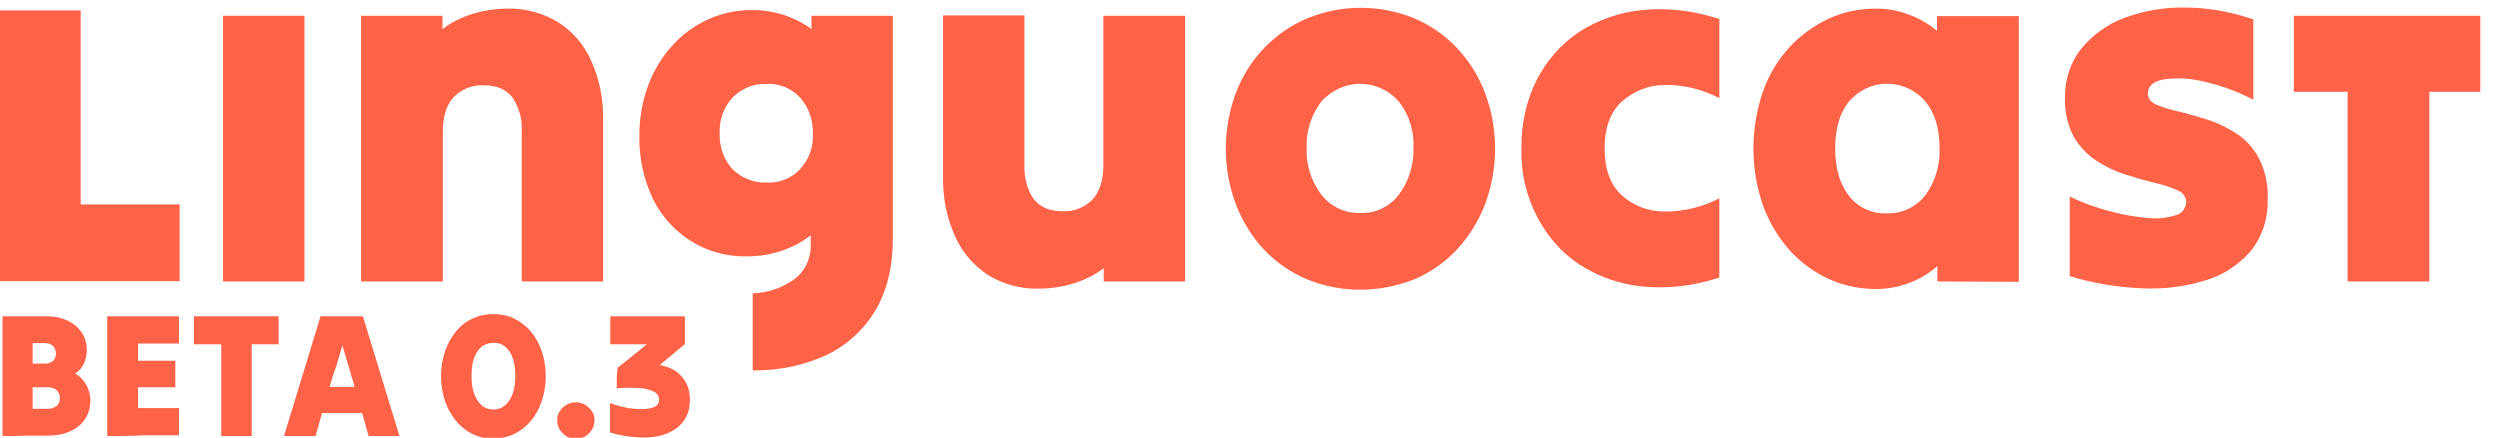 <?xml version="1.0" encoding="utf-8"?>
<!-- Generator: Adobe Illustrator 22.0.0, SVG Export Plug-In . SVG Version: 6.00 Build 0)  -->
<svg version="1.1" id="Layer_1" xmlns="http://www.w3.org/2000/svg" xmlns:xlink="http://www.w3.org/1999/xlink" x="0px" y="0px"
	 viewBox="0 0 697.2 122.1" style="enable-background:new 0 0 697.2 122.1;" xml:space="preserve">
<style type="text/css">
	.st0{fill:#FF6347;}
</style>
<title>linguocast-full-logo</title>
<path class="st0" d="M62.2,78.5V4.4h22.7v74.1H62.2z"/>
<path class="st0" d="M100.7,78.5V4.4h22.7v3.7c2.5-1.9,5.4-3.3,8.3-4.2c3.2-1,6.6-1.5,10-1.5c4.8-0.1,9.6,1.2,13.8,3.7
	c4,2.5,7.3,6.2,9.3,10.7c2.4,5.2,3.5,10.9,3.4,16.7v45h-22.7V36.6c0.2-3.3-0.7-6.5-2.5-9.3c-1.7-2.3-4.4-3.5-8-3.5
	c-3.2-0.2-6.2,1-8.5,3.3c-2,2.2-3,5.4-3,9.5v41.9H100.7z"/>
<path class="st0" d="M330.5,4.4v74.1h-22.7v-3.7c-2.5,1.9-5.4,3.3-8.3,4.2c-3.2,1-6.6,1.5-10,1.5c-4.8,0.1-9.6-1.2-13.8-3.7
	c-4-2.6-7.3-6.3-9.3-10.8c-2.4-5.2-3.5-10.9-3.4-16.7v-45h22.7v41.9c-0.1,3.3,0.7,6.5,2.5,9.2c1.7,2.3,4.4,3.5,8,3.5
	c3.2,0.2,6.3-1,8.5-3.3c2-2.2,3-5.3,3-9.5V4.4H330.5z"/>
<path class="st0" d="M379.3,80.8c-5.1,0-10.1-1-14.8-2.9c-4.5-1.9-8.6-4.7-12-8.3c-3.4-3.6-6-7.9-7.8-12.5
	c-3.8-10.1-3.8-21.2,0-31.3c3.6-9.4,10.8-16.9,19.9-20.7c9.6-3.9,20.2-3.9,29.8,0c9,3.8,16.1,11.3,19.7,20.7c3.8,10,3.8,21.2,0,31.3
	c-1.8,4.7-4.5,8.9-7.8,12.5c-3.4,3.6-7.4,6.4-11.9,8.3C389.5,79.8,384.4,80.8,379.3,80.8z M379.3,59.4c4.2,0.2,8.2-1.7,10.8-5.1
	c2.8-3.7,4.2-8.3,4.1-13c0.2-4.7-1.2-9.3-4.1-13c-5.5-6.2-14.7-6.6-20.7-0.9c-0.3,0.3-0.6,0.6-0.9,0.9c-2.8,3.7-4.3,8.3-4.1,13
	c-0.2,4.7,1.3,9.3,4.1,13C371.2,57.7,375.1,59.5,379.3,59.4z"/>
<path class="st0" d="M424.3,41.3c-0.1-6.6,1.3-13.2,4.3-19.1c2.8-5.4,6.8-10,11.8-13.3c5.3-3.4,11.4-5.5,17.6-6.1
	c7.2-0.7,14.5,0.2,21.5,2.5v22.1c-4.7-2.5-10-3.8-15.3-3.7c-4.4,0-8.6,1.7-12,4.7c-3.1,2.9-4.7,7.2-4.7,13s1.6,10.1,4.7,13
	c3.3,3,7.6,4.6,12,4.6c5.3,0,10.5-1.2,15.3-3.7v22.1c-6.9,2.3-14.2,3.2-21.4,2.5c-6.2-0.6-12.3-2.7-17.6-6.1c-5-3.3-9-7.9-11.8-13.3
	C425.6,54.6,424.1,48,424.3,41.3z"/>
<path class="st0" d="M540.3,78.5v-4.3c-2.3,2-4.9,3.6-7.8,4.7c-3,1.1-6.1,1.7-9.3,1.7c-4.5,0-9-0.9-13.2-2.8
	c-4.1-1.9-7.8-4.6-10.9-8c-3.2-3.6-5.7-7.8-7.4-12.4c-3.6-10.3-3.6-21.6,0-32c1.6-4.6,4.2-8.8,7.4-12.3c3.1-3.3,6.8-6,10.9-7.9
	c4.1-1.9,8.6-2.8,13.1-2.8c3.2,0,6.3,0.5,9.3,1.7c2.8,1,5.5,2.6,7.8,4.5V4.5H563v74.1L540.3,78.5z M526.3,59.5c4.1,0.1,8-1.7,10.6-5
	c2.8-3.8,4.2-8.4,4-13.2c0-5.5-1.3-9.8-4-13.1c-5.4-6.1-14.5-6.5-20.3-0.9c-0.3,0.3-0.6,0.6-0.9,0.9c-2.6,3.2-3.9,7.6-3.9,13.2
	s1.3,10,3.9,13.3C518.2,57.9,522.2,59.7,526.3,59.5z"/>
<path class="st0" d="M632.4,55.5c0.2,5.3-1.5,10.5-4.7,14.5c-3.4,3.9-7.8,6.8-12.7,8.2c-5.8,1.8-11.8,2.5-17.8,2.2
	c-6.8-0.3-13.5-1.4-20-3.4V54.8c3.7,1.8,7.6,3.2,11.5,4.2c3.4,0.9,6.9,1.5,10.5,1.8c2.5,0.3,5.1,0,7.6-0.8c1.7-0.4,2.8-1.9,2.9-3.7
	c-0.1-1.5-1-2.7-2.4-3.2c-2-0.9-4.1-1.6-6.3-2.1c-2.6-0.6-5.3-1.4-8.2-2.3s-5.6-2.2-8.2-3.9c-2.6-1.7-4.7-4-6.3-6.7
	c-1.7-3.3-2.6-7.1-2.4-10.9c-0.1-5,1.5-9.8,4.5-13.6c3.2-3.9,7.4-6.9,12-8.6c5.4-2,11.1-3,16.9-2.9c6.5,0,12.9,1.2,19.1,3.3v22.4
	c-4.6-2.4-9.4-4.1-14.4-5.2c-3.6-0.8-7.3-1-10.9-0.4c-2.8,0.6-4.1,1.9-4.1,3.9c0,1.4,0.8,2.4,2.4,3.1c2,0.8,4.1,1.5,6.2,1.9
	c2.5,0.6,5.2,1.4,8.1,2.3c2.9,0.9,5.6,2.3,8.1,3.9c2.6,1.7,4.7,4.1,6.2,6.9C631.8,47.8,632.6,51.7,632.4,55.5z"/>
<path class="st0" d="M654.7,78.5V25.6h-15V4.4h52v21.2h-14.2v52.9H654.7L654.7,78.5z"/>
<path class="st0" d="M237.7,4.4h-11.4v3.7c-2.3-1.7-4.9-3-7.6-3.9c-6.9-2.2-14.4-1.8-21,1.1c-3.8,1.7-7.2,4.1-10,7.2
	c-3,3.2-5.3,7-6.9,11.2c-1.7,4.5-2.5,9.3-2.5,14.2c-0.1,6.1,1.2,12.1,3.8,17.6c2.4,4.9,6.1,8.9,10.7,11.8c4.7,2.9,10,4.3,15.5,4.2
	c3.3,0,6.6-0.5,9.8-1.6c2.9-1,5.6-2.4,8-4.3v2.6c0.1,4.1-1.8,7.9-5.2,10.1c-3.3,2.2-7.1,3.4-11,3.5v21.5c0.2,0,0.5,0,0.7,0
	c6.8,0,13.5-1.4,19.7-4.2c5.6-2.6,10.4-6.9,13.7-12.3c3.3-5.5,5-12.2,5-20.4v-62C249,4.4,237.7,4.4,237.7,4.4z M223.2,47.1
	c-2.4,2.6-5.8,4-9.3,3.8c-3.6,0.2-7-1.2-9.6-3.7c-2.4-2.6-3.7-6.2-3.6-9.9c-0.2-3.7,1.1-7.4,3.6-10.1c2.6-2.6,6.1-4,9.6-3.8
	c3.5-0.2,6.9,1.3,9.3,3.9c2.4,2.7,3.6,6.3,3.5,10C226.9,40.9,225.6,44.5,223.2,47.1L223.2,47.1z"/>
<path class="st0" d="M22.5,57V2.9H-0.2v75.5h50.3V57H22.5z"/>
<g>
	<g>
		<path class="st0" d="M0.7,121.6c0-5.5,0-11.1,0-16.7c0-5.6,0-11.2,0-16.7c2,0,4.1,0,6.1,0c2,0,4.1,0,6.1,0c2.3,0,4.2,0.4,5.9,1.2
			c1.7,0.8,3,1.9,4,3.3c0.9,1.4,1.4,3.1,1.4,5c0,1.4-0.3,2.6-0.8,3.7c-0.5,1.1-1.3,2-2.4,2.8c1.4,0.8,2.4,1.9,3.1,3.2
			c0.7,1.3,1.1,2.7,1.1,4.3c0,2-0.5,3.7-1.5,5.2c-1,1.5-2.4,2.6-4.2,3.4c-1.8,0.8-3.9,1.2-6.3,1.2c-2.1,0-4.2,0-6.3,0
			C4.9,121.6,2.8,121.6,0.7,121.6z M15.6,98.6c0-0.8-0.3-1.5-0.8-2.1c-0.5-0.5-1.2-0.8-2.1-0.8c-0.6,0-1.2,0-1.8,0
			c-0.6,0-1.2,0-1.8,0c0,0.9,0,1.9,0,2.8s0,1.9,0,2.9c0.6,0,1.2,0,1.8,0c0.6,0,1.2,0,1.8,0c0.9,0,1.5-0.3,2.1-0.8
			C15.3,100.1,15.6,99.5,15.6,98.6z M16.7,111c0-0.9-0.3-1.6-0.9-2.2c-0.6-0.5-1.4-0.8-2.5-0.8c-0.7,0-1.4,0-2.1,0s-1.4,0-2.1,0
			c0,1,0,2,0,3c0,1,0,2,0,3c0.7,0,1.4,0,2.1,0s1.4,0,2.1,0c1,0,1.9-0.3,2.5-0.8C16.4,112.7,16.7,111.9,16.7,111z"/>
		<path class="st0" d="M29.9,121.6c0-5.5,0-11.1,0-16.7c0-5.6,0-11.2,0-16.7c3.3,0,6.6,0,10,0c3.4,0,6.7,0,10,0c0,1.2,0,2.5,0,3.8
			c0,1.3,0,2.6,0,3.8c-1.9,0-3.8,0-5.7,0c-1.9,0-3.8,0-5.7,0c0,0.8,0,1.6,0,2.4s0,1.6,0,2.4c1.7,0,3.5,0,5.2,0s3.5,0,5.2,0
			c0,1.2,0,2.4,0,3.7s0,2.5,0,3.7c-1.7,0-3.4,0-5.2,0s-3.5,0-5.2,0c0,0.9,0,1.9,0,2.9s0,1.9,0,2.9c1.9,0,3.8,0,5.7,0
			c1.9,0,3.8,0,5.7,0c0,1.2,0,2.5,0,3.8c0,1.3,0,2.6,0,3.8c-3.3,0-6.6,0-10,0C36.6,121.6,33.2,121.6,29.9,121.6z"/>
		<path class="st0" d="M61.7,121.6c0-4.2,0-8.5,0-12.8c0-4.3,0-8.6,0-12.8c-1.2,0-2.5,0-3.8,0c-1.3,0-2.5,0-3.8,0c0-1.3,0-2.6,0-3.9
			c0-1.3,0-2.6,0-3.9c3.9,0,7.8,0,11.8,0c4,0,7.9,0,11.8,0c0,1.3,0,2.6,0,3.9c0,1.3,0,2.6,0,3.9c-1.2,0-2.5,0-3.7,0s-2.5,0-3.8,0
			c0,4.2,0,8.5,0,12.8c0,4.3,0,8.6,0,12.8c-1.4,0-2.8,0-4.3,0C64.5,121.6,63.1,121.6,61.7,121.6z"/>
		<path class="st0" d="M79.2,121.6c1.7-5.5,3.4-11.1,5.1-16.7c1.7-5.6,3.4-11.2,5.1-16.7c1.9,0,3.9,0,5.9,0c2,0,3.9,0,5.9,0
			c1.7,5.5,3.4,11.1,5.1,16.7c1.7,5.6,3.4,11.2,5.1,16.7c-1.4,0-2.8,0-4.3,0c-1.5,0-2.9,0-4.3,0c-0.3-1-0.6-2.1-0.9-3.2
			c-0.3-1.1-0.6-2.1-0.9-3.2c-1.9,0-3.7,0-5.6,0c-1.9,0-3.8,0-5.6,0c-0.3,1-0.6,2.1-0.9,3.2c-0.3,1.1-0.6,2.1-0.9,3.2
			c-1.4,0-2.8,0-4.3,0C82.1,121.6,80.7,121.6,79.2,121.6z M91.9,107.9c1.1,0,2.3,0,3.5,0c1.2,0,2.3,0,3.5,0
			c-0.6-1.9-1.1-3.9-1.7-5.8c-0.6-2-1.2-3.9-1.7-5.8c-0.6,1.9-1.1,3.9-1.7,5.8C93,104.1,92.5,106,91.9,107.9z"/>
		<path class="st0" d="M137.6,122.3c-2.2,0-4.1-0.4-5.9-1.3c-1.8-0.9-3.3-2.1-4.6-3.7c-1.3-1.6-2.3-3.4-3-5.5
			c-0.7-2.1-1.1-4.4-1.1-6.9c0-2.5,0.4-4.8,1.1-6.9c0.7-2.1,1.7-3.9,3-5.5c1.3-1.6,2.8-2.8,4.6-3.6c1.8-0.9,3.8-1.3,5.9-1.3
			c2.2,0,4.1,0.4,5.9,1.3c1.8,0.9,3.3,2.1,4.6,3.6c1.3,1.6,2.3,3.4,3,5.5c0.7,2.1,1.1,4.4,1.1,6.9c0,2.5-0.4,4.8-1.1,6.9
			c-0.7,2.1-1.7,4-3,5.5c-1.3,1.6-2.9,2.8-4.6,3.7C141.8,121.8,139.8,122.3,137.6,122.3z M137.6,114.2c1.3,0,2.4-0.4,3.3-1.2
			c0.9-0.8,1.6-1.9,2.1-3.3c0.5-1.4,0.7-3,0.7-4.9s-0.2-3.5-0.7-4.9c-0.5-1.4-1.2-2.5-2.1-3.2c-0.9-0.8-2-1.1-3.3-1.1
			c-1.3,0-2.4,0.4-3.3,1.1c-0.9,0.8-1.6,1.8-2.1,3.2c-0.5,1.4-0.7,3-0.7,4.9c0,1.9,0.2,3.5,0.7,4.9c0.5,1.4,1.2,2.5,2.1,3.3
			C135.2,113.8,136.3,114.2,137.6,114.2z"/>
		<path class="st0" d="M160.6,122.4c-0.9,0-1.8-0.2-2.6-0.7c-0.8-0.5-1.4-1.1-1.9-1.9c-0.5-0.8-0.7-1.6-0.7-2.6
			c0-0.9,0.2-1.8,0.7-2.5c0.5-0.8,1.1-1.4,1.9-1.8c0.8-0.5,1.7-0.7,2.6-0.7c0.9,0,1.8,0.2,2.6,0.7c0.8,0.5,1.4,1.1,1.9,1.8
			c0.5,0.8,0.7,1.6,0.7,2.5c0,0.9-0.2,1.8-0.7,2.6c-0.5,0.8-1.1,1.4-1.9,1.9C162.4,122.1,161.6,122.4,160.6,122.4z"/>
		<path class="st0" d="M172.2,102.6c1.4-1.1,2.8-2.2,4.1-3.3c1.4-1.1,2.8-2.2,4.1-3.3c-1.7,0-3.4,0-5.1,0s-3.4,0-5.1,0
			c0-1.3,0-2.6,0-3.9c0-1.3,0-2.6,0-3.9c3.4,0,6.9,0,10.4,0s6.9,0,10.4,0c0,1.3,0,2.6,0,3.9c0,1.3,0,2.6,0,3.9
			c-1.2,0.9-2.4,1.9-3.5,2.9c-1.2,1-2.4,1.9-3.5,2.9c2.7,0.5,4.8,1.6,6.2,3.3c1.5,1.7,2.2,3.8,2.2,6.4c0,2.4-0.6,4.4-1.8,6
			c-1.2,1.6-2.8,2.7-4.9,3.5s-4.4,1.1-7.1,1c-2.7-0.1-5.5-0.5-8.5-1.4c0-1.3,0-2.7,0-4.1c0-1.4,0-2.8,0-4.1c2.4,0.9,4.6,1.4,6.7,1.6
			c2.1,0.2,3.8,0.1,5.1-0.3c1.3-0.4,1.9-1.1,1.9-2.2c0-1-0.5-1.8-1.5-2.3c-1-0.5-2.4-0.9-4.2-1c-1.8-0.1-3.8-0.1-6.1,0.1
			c0-0.9,0-1.9,0-2.9S172.2,103.5,172.2,102.6z"/>
	</g>
</g>
</svg>
